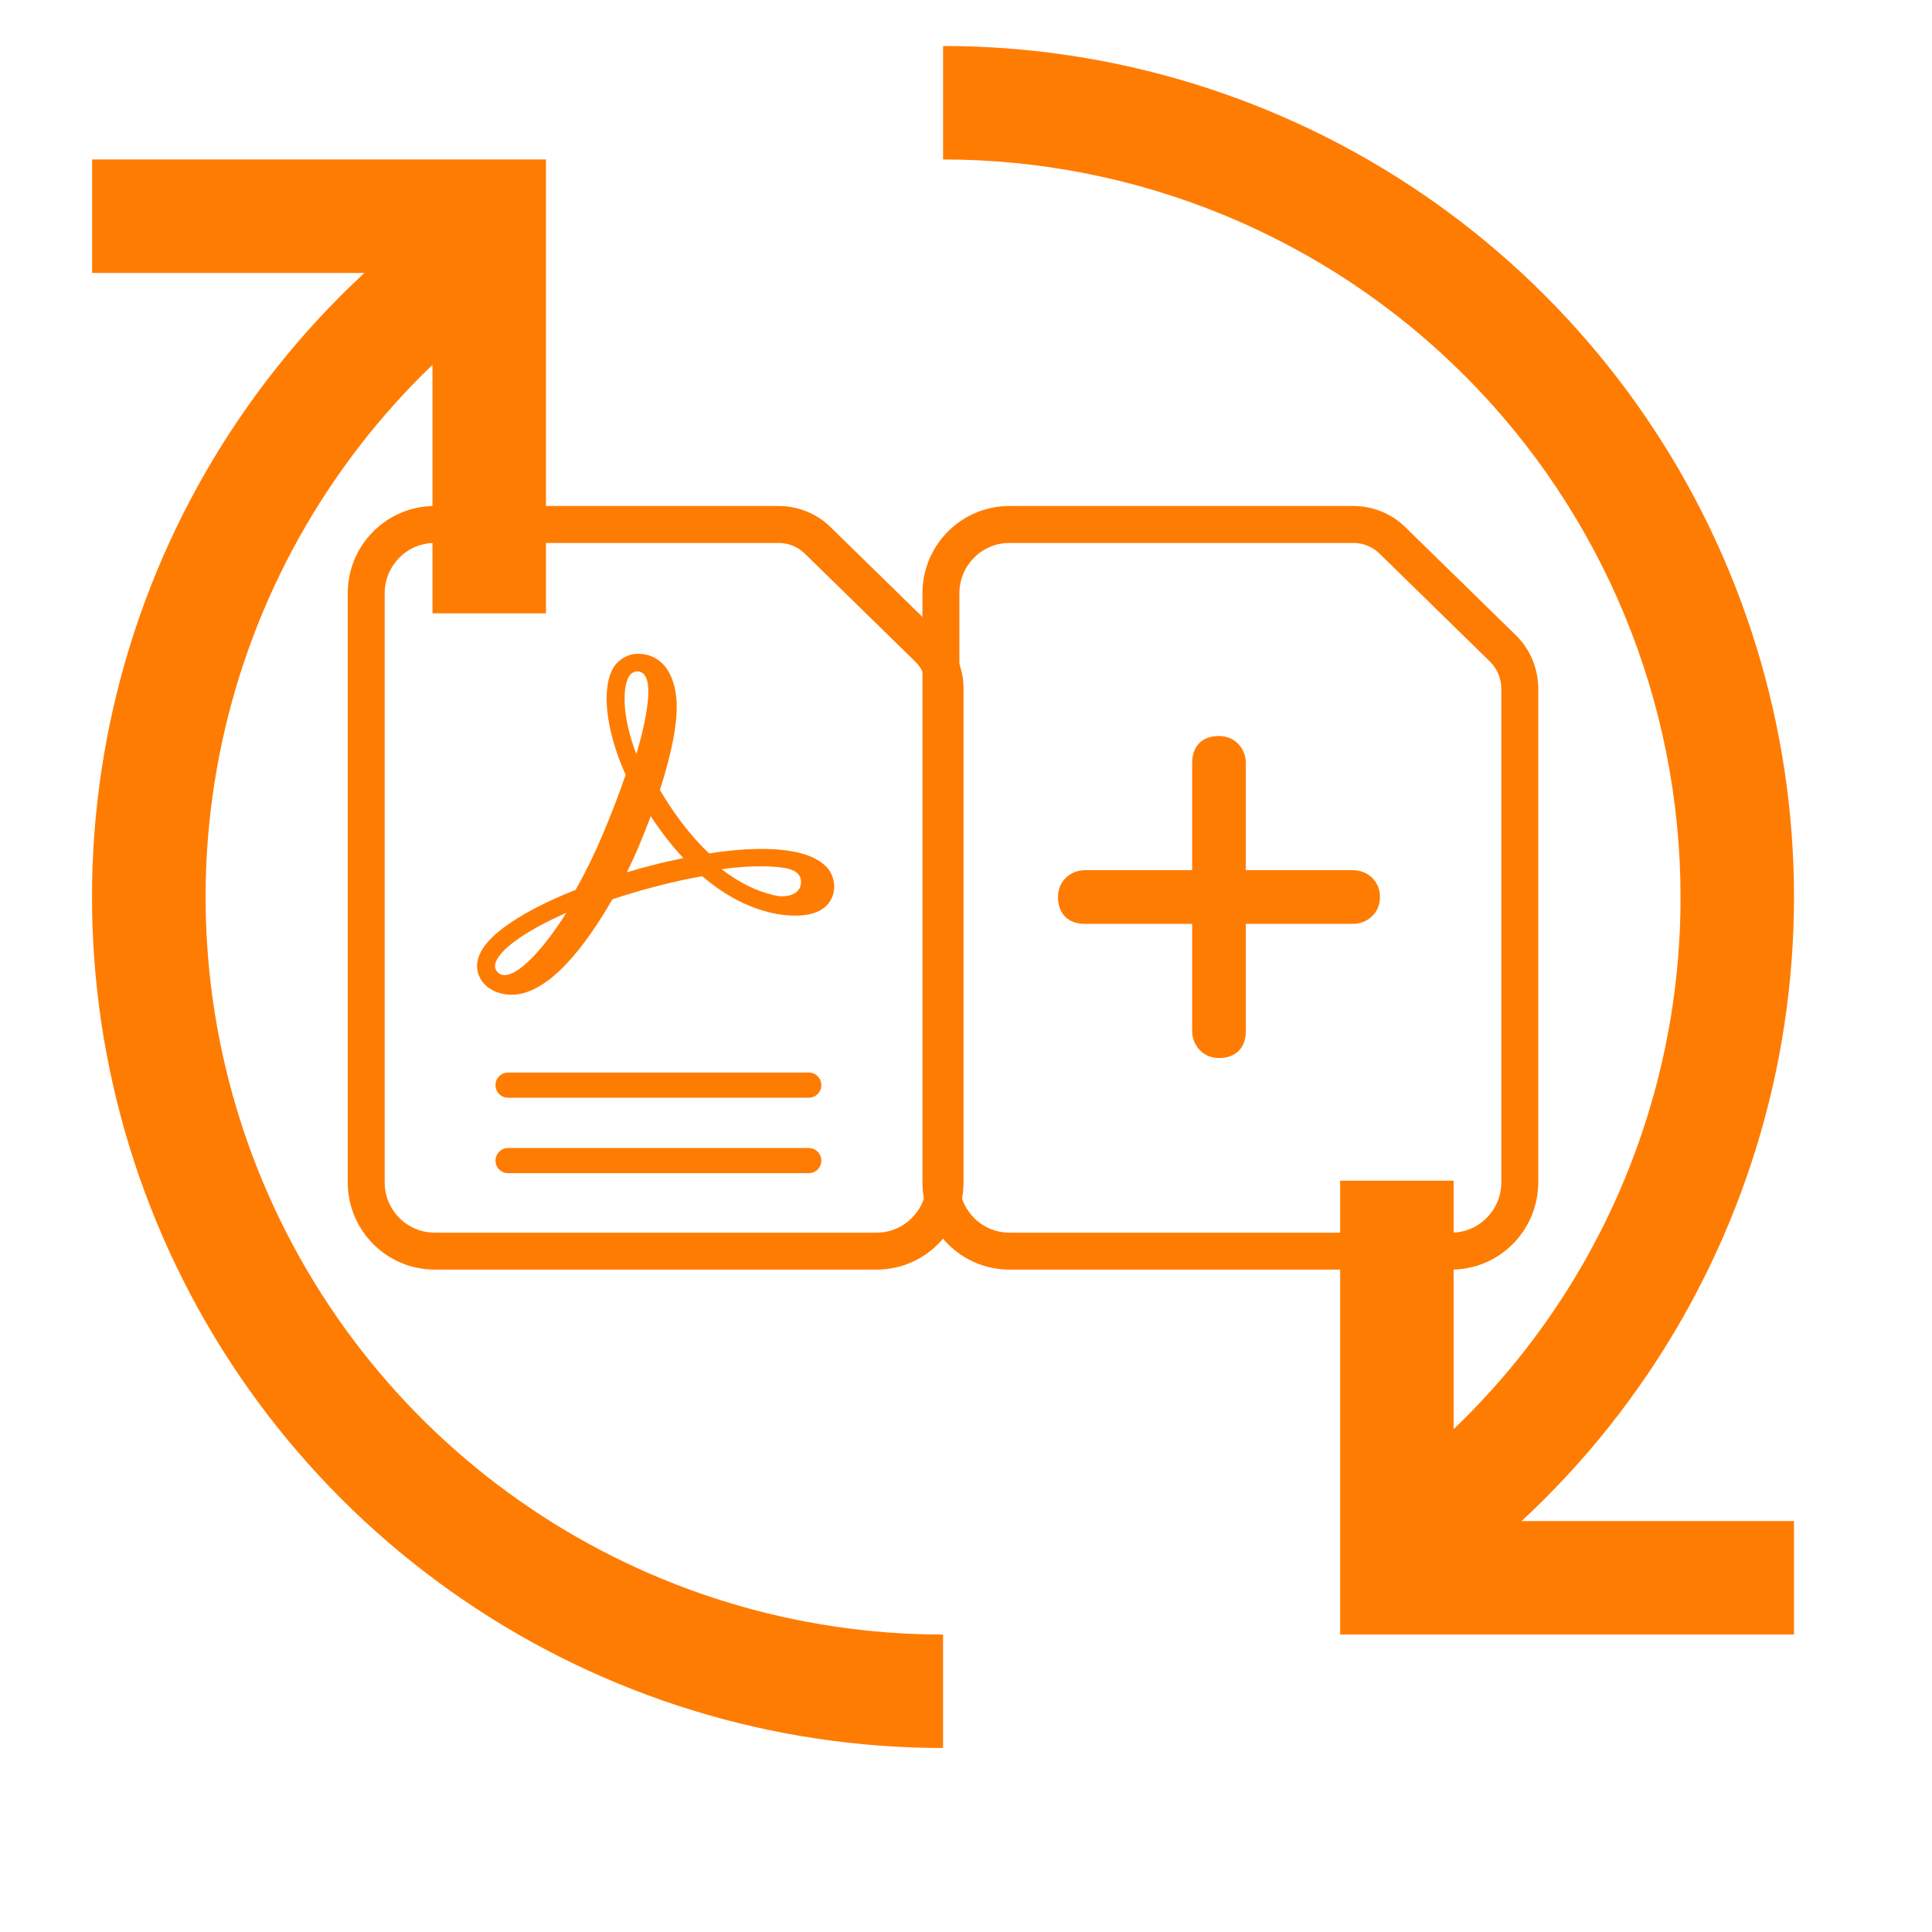 <svg width="62" height="62" viewBox="0 0 62 62" fill="none" xmlns="http://www.w3.org/2000/svg">
<path fill-rule="evenodd" clip-rule="evenodd" d="M53.93 28.786C53.93 25.678 53.318 22.6 52.129 19.728C50.939 16.857 49.196 14.248 46.998 12.05C44.801 9.852 42.192 8.109 39.32 6.919C36.449 5.73 33.371 5.117 30.264 5.117V1.476C35.752 1.476 41.114 3.13 45.649 6.223C50.184 9.316 53.681 13.704 55.685 18.814C57.69 23.924 58.108 29.52 56.885 34.871C55.661 40.222 52.854 45.081 48.829 48.813H57.571V52.454H43.007V37.889H46.648V45.863C48.954 43.657 50.788 41.006 52.039 38.071C53.291 35.136 53.934 31.977 53.93 28.786ZM11.694 8.759H2.956V5.117H17.52V19.683H13.879V11.708C10.472 14.978 8.12 19.192 7.127 23.809C6.134 28.426 6.545 33.235 8.307 37.617C10.069 41.998 13.101 45.752 17.014 48.396C20.927 51.041 25.541 52.454 30.264 52.454V56.095C24.774 56.096 19.412 54.442 14.877 51.35C10.341 48.257 6.843 43.87 4.838 38.759C2.834 33.649 2.416 28.053 3.639 22.701C4.861 17.35 7.669 12.491 11.694 8.759Z" fill="#FF7C03"/>
<path d="M24.991 16.238C25.626 16.239 26.234 16.493 26.669 16.931L30.223 20.405C30.67 20.855 30.921 21.463 30.921 22.098V37.941C30.921 39.487 29.674 40.743 28.131 40.743H13.95C12.407 40.743 11.159 39.487 11.159 37.941V19.04C11.159 17.494 12.407 16.238 13.95 16.238H24.991ZM24.99 17.424H13.95C13.063 17.424 12.345 18.148 12.345 19.04V37.941C12.345 38.834 13.063 39.557 13.95 39.557H28.131C29.017 39.557 29.735 38.834 29.735 37.941V22.098C29.735 21.777 29.608 21.469 29.382 21.242L25.84 17.779C25.615 17.552 25.309 17.424 24.99 17.424Z" fill="#FF7C03"/>
<path d="M16.303 34.419H25.956C26.178 34.419 26.358 34.6 26.358 34.823C26.358 35.046 26.178 35.227 25.956 35.227H16.303C16.081 35.227 15.901 35.046 15.901 34.823C15.901 34.6 16.081 34.419 16.303 34.419ZM16.303 36.841H25.956C26.178 36.841 26.358 37.022 26.358 37.245C26.358 37.468 26.178 37.648 25.956 37.648H16.303C16.081 37.648 15.901 37.468 15.901 37.245C15.901 37.022 16.081 36.841 16.303 36.841Z" fill="#FF7C03"/>
<path fill-rule="evenodd" clip-rule="evenodd" d="M18.176 29.293C17.401 30.518 16.638 31.292 16.192 31.292C16.11 31.292 16.043 31.267 15.993 31.222C15.904 31.14 15.871 31.05 15.892 30.942C15.976 30.503 16.859 29.871 18.176 29.293ZM21.901 27.542C21.568 27.611 21.224 27.69 20.876 27.781C20.625 27.846 20.371 27.917 20.117 27.993C20.252 27.722 20.376 27.453 20.484 27.197C20.626 26.86 20.76 26.523 20.883 26.192C20.991 26.359 21.103 26.52 21.217 26.676C21.443 26.983 21.686 27.277 21.928 27.536L21.901 27.542ZM20.18 21.715C20.243 21.609 20.344 21.545 20.448 21.545C20.742 21.545 20.806 21.892 20.806 22.183C20.808 22.645 20.666 23.383 20.421 24.199C19.929 22.919 19.997 22.022 20.18 21.715ZM25.695 28.404C25.652 28.622 25.422 28.763 25.108 28.763C25.022 28.763 24.932 28.752 24.843 28.73C24.265 28.596 23.713 28.322 23.161 27.895C23.678 27.818 24.114 27.801 24.405 27.801C24.737 27.801 25.041 27.824 25.235 27.864C25.484 27.915 25.765 28.049 25.695 28.404ZM26.53 27.827C26.163 27.44 25.46 27.243 24.442 27.243C23.941 27.243 23.375 27.291 22.756 27.387C22.421 27.07 22.094 26.696 21.785 26.274C21.563 25.974 21.36 25.663 21.177 25.347C21.535 24.24 21.717 23.341 21.717 22.674C21.717 21.856 21.387 20.981 20.459 20.981C20.155 20.981 19.843 21.162 19.683 21.43C19.288 22.097 19.446 23.468 20.077 24.864C19.857 25.505 19.618 26.13 19.324 26.821C19.078 27.406 18.784 28.004 18.473 28.556C17.527 28.929 15.517 29.836 15.325 30.837C15.269 31.137 15.366 31.421 15.6 31.635C15.673 31.703 15.949 31.922 16.42 31.922C17.631 31.922 18.838 30.277 19.651 28.861C20.113 28.706 20.584 28.567 21.054 28.445C21.568 28.311 22.066 28.201 22.535 28.119C23.817 29.217 24.957 29.384 25.528 29.384C26.313 29.384 26.606 29.05 26.713 28.769C26.855 28.403 26.717 28.023 26.53 27.827Z" fill="#FF7C03"/>
<path d="M43.434 16.238C44.069 16.239 44.678 16.493 45.112 16.931L48.666 20.405C49.113 20.855 49.364 21.463 49.364 22.098V37.941C49.364 39.487 48.117 40.743 46.574 40.743H32.393C30.85 40.743 29.602 39.487 29.602 37.941V19.04C29.602 17.494 30.85 16.238 32.393 16.238H43.434ZM43.433 17.424H32.393C31.507 17.424 30.788 18.148 30.788 19.04V37.941C30.788 38.834 31.507 39.557 32.393 39.557H46.574C47.46 39.557 48.179 38.834 48.179 37.941V22.098C48.178 21.777 48.051 21.469 47.826 21.242L44.284 17.779C44.058 17.552 43.752 17.424 43.433 17.424Z" fill="#FF7C03"/>
<path d="M43.424 27.925H39.98V24.48C39.98 24.05 39.657 23.619 39.119 23.619C38.581 23.619 38.258 23.942 38.258 24.48V27.925H34.813C34.383 27.925 33.952 28.248 33.952 28.786C33.952 29.324 34.275 29.647 34.813 29.647H38.258V33.091C38.258 33.522 38.581 33.953 39.119 33.953C39.657 33.953 39.98 33.63 39.98 33.091V29.647H43.424C43.855 29.647 44.285 29.324 44.285 28.786C44.285 28.248 43.855 27.925 43.424 27.925Z" fill="#FF7C03"/>
</svg>
